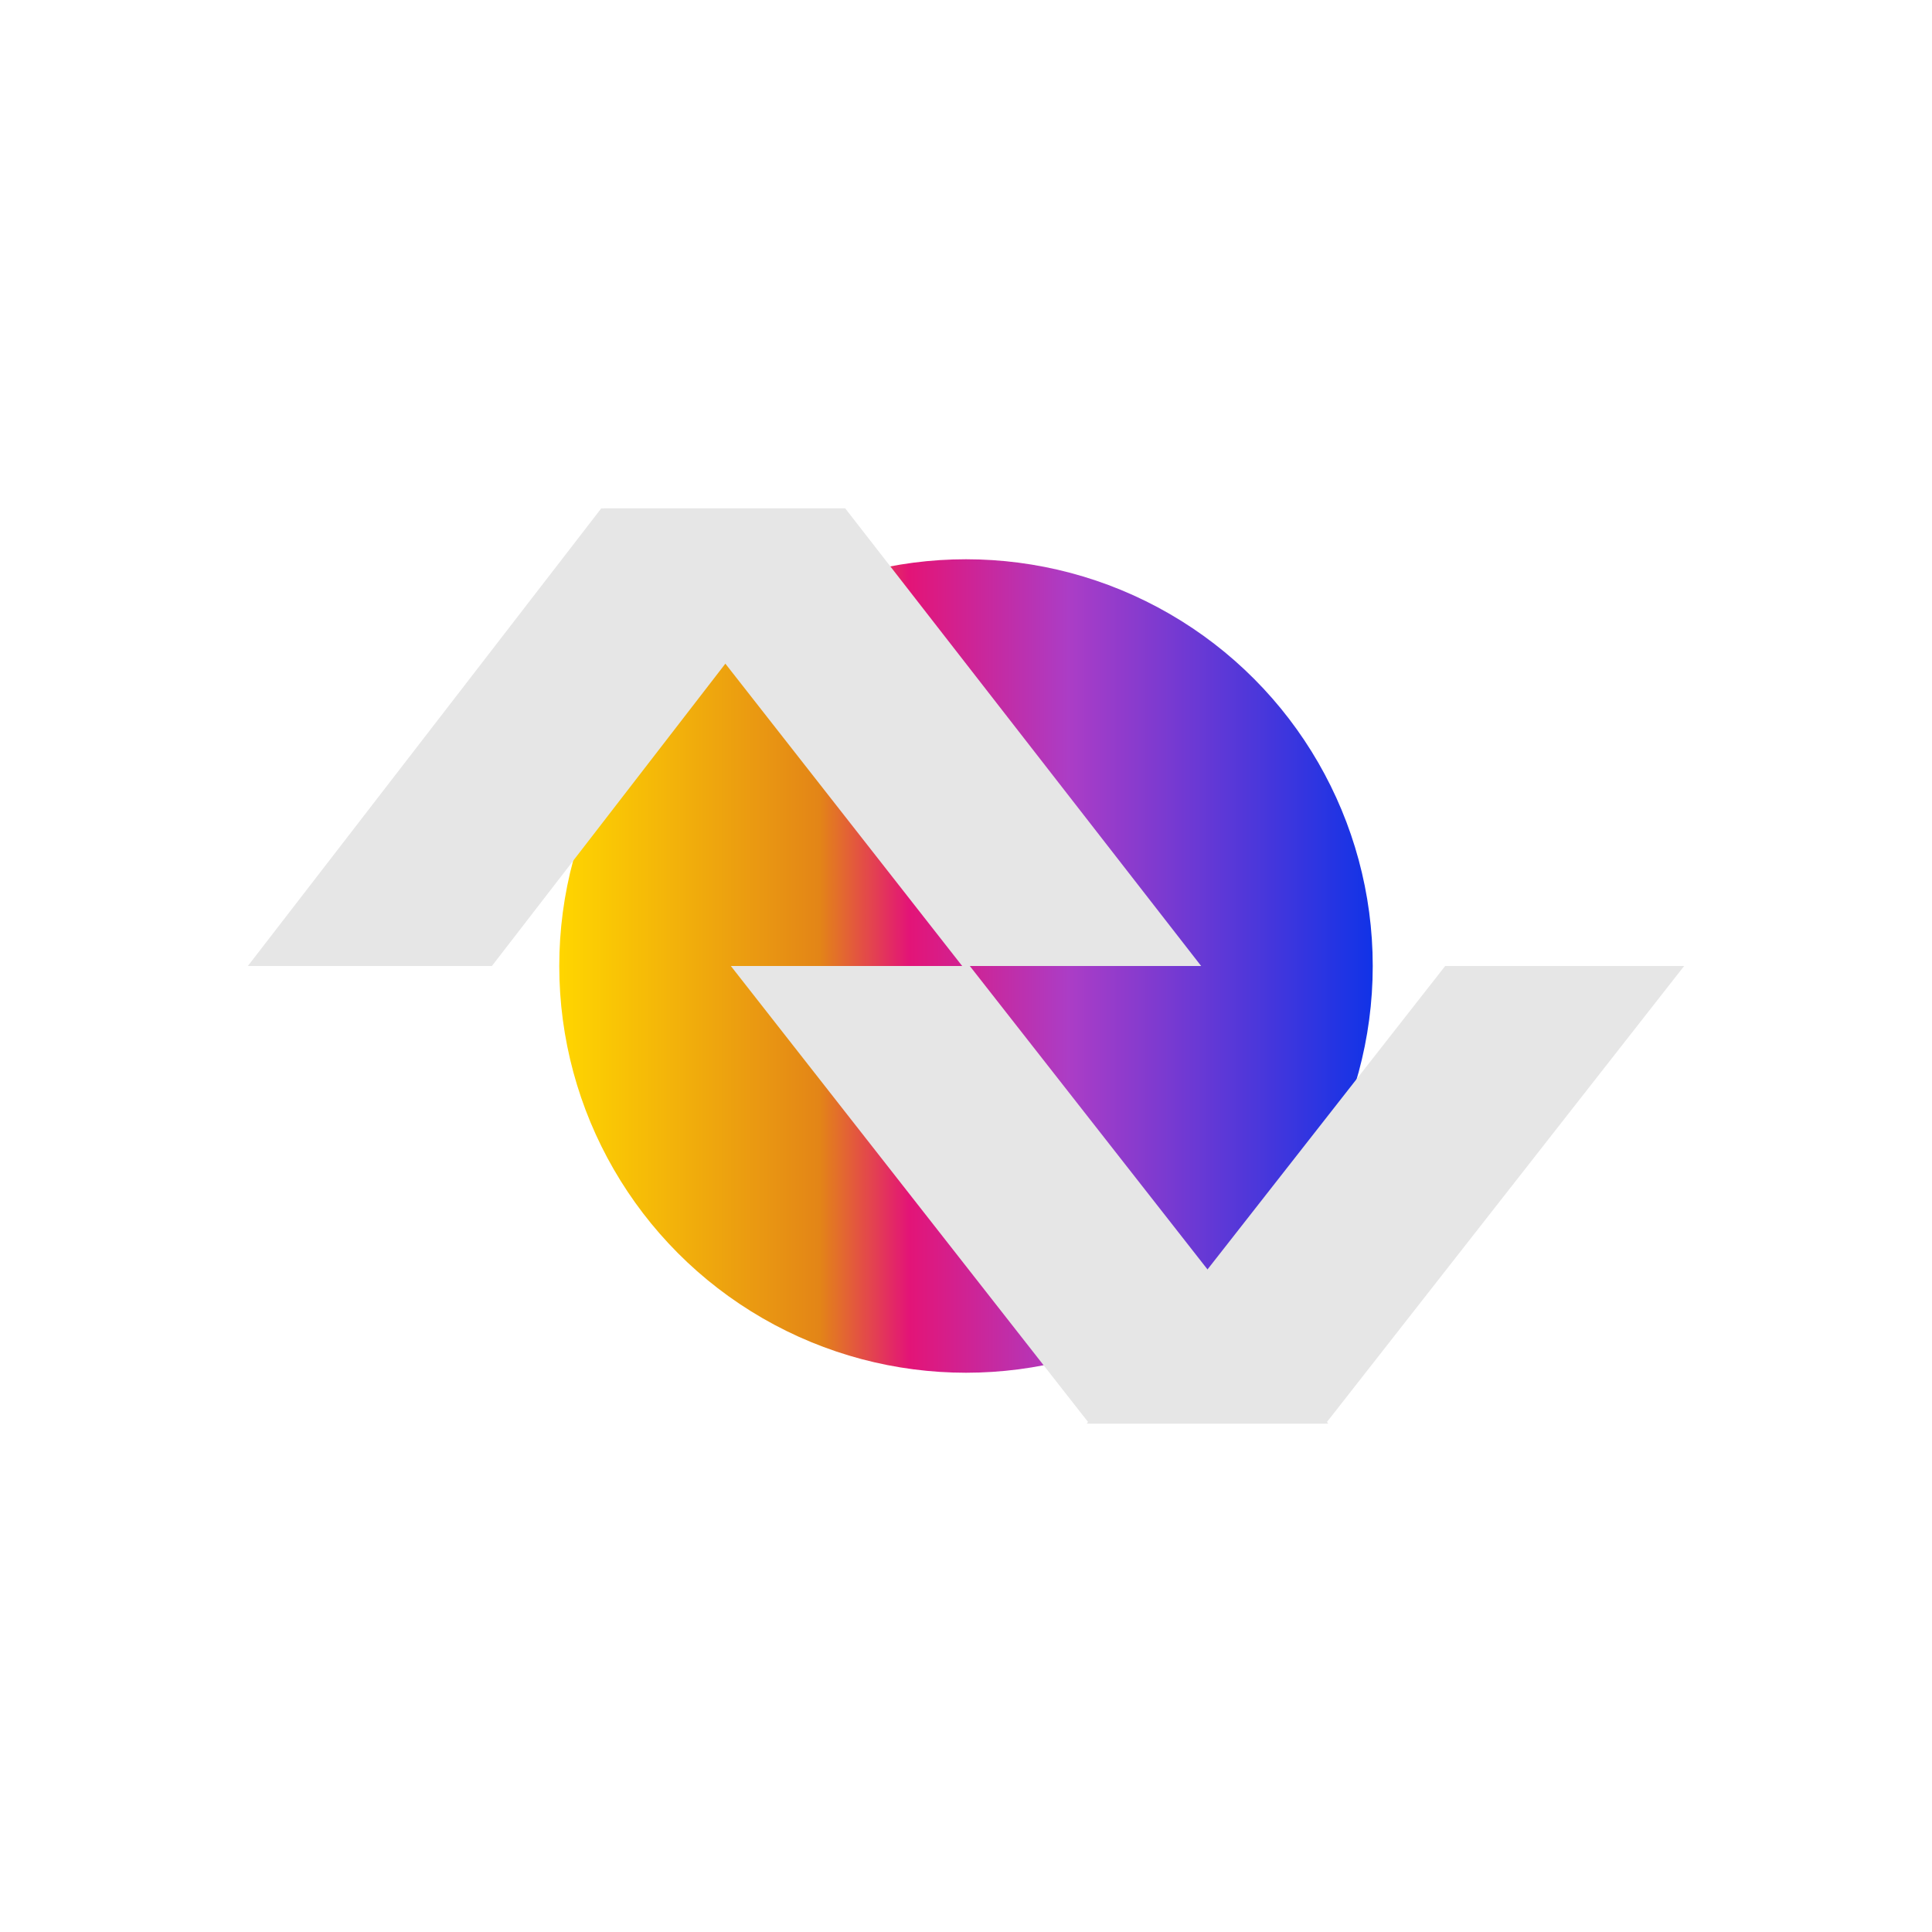 <svg width="152" height="152" viewBox="0 0 152 152" fill="none" xmlns="http://www.w3.org/2000/svg">
<g filter="url(#filter0_f_1978_343)">
<circle cx="76" cy="76" r="32" fill="url(#paint0_linear_1978_343)"/>
</g>
<path d="M104.3 112L85.5 112L113.7 76H132.5L104.3 112Z" fill="#E6E6E6"/>
<path d="M66.5 40L47.5 40L75.7 76H94.5L66.5 40Z" fill="#E6E6E6"/>
<path d="M85.7 112L104.5 112L76.3 76H57.5L85.7 112Z" fill="#E6E6E6"/>
<path d="M47.3 40H66.5L38.7 76H19.5L47.3 40Z" fill="#E6E6E6"/>
<defs>
<filter id="filter0_f_1978_343" x="0.6" y="0.6" width="150.8" height="150.8" filterUnits="userSpaceOnUse" color-interpolation-filters="sRGB">
<feFlood flood-opacity="0" result="BackgroundImageFix"/>
<feBlend mode="normal" in="SourceGraphic" in2="BackgroundImageFix" result="shape"/>
<feGaussianBlur stdDeviation="21.7" result="effect1_foregroundBlur_1978_343"/>
</filter>
<linearGradient id="paint0_linear_1978_343" x1="44" y1="76" x2="108" y2="76" gradientUnits="userSpaceOnUse">
<stop stop-color="#FFD600"/>
<stop offset="0.32" stop-color="#E38517"/>
<stop offset="0.43" stop-color="#E31477"/>
<stop offset="0.627" stop-color="#AB3DC6"/>
<stop offset="1" stop-color="#1133E7"/>
</linearGradient>
</defs>
</svg>

